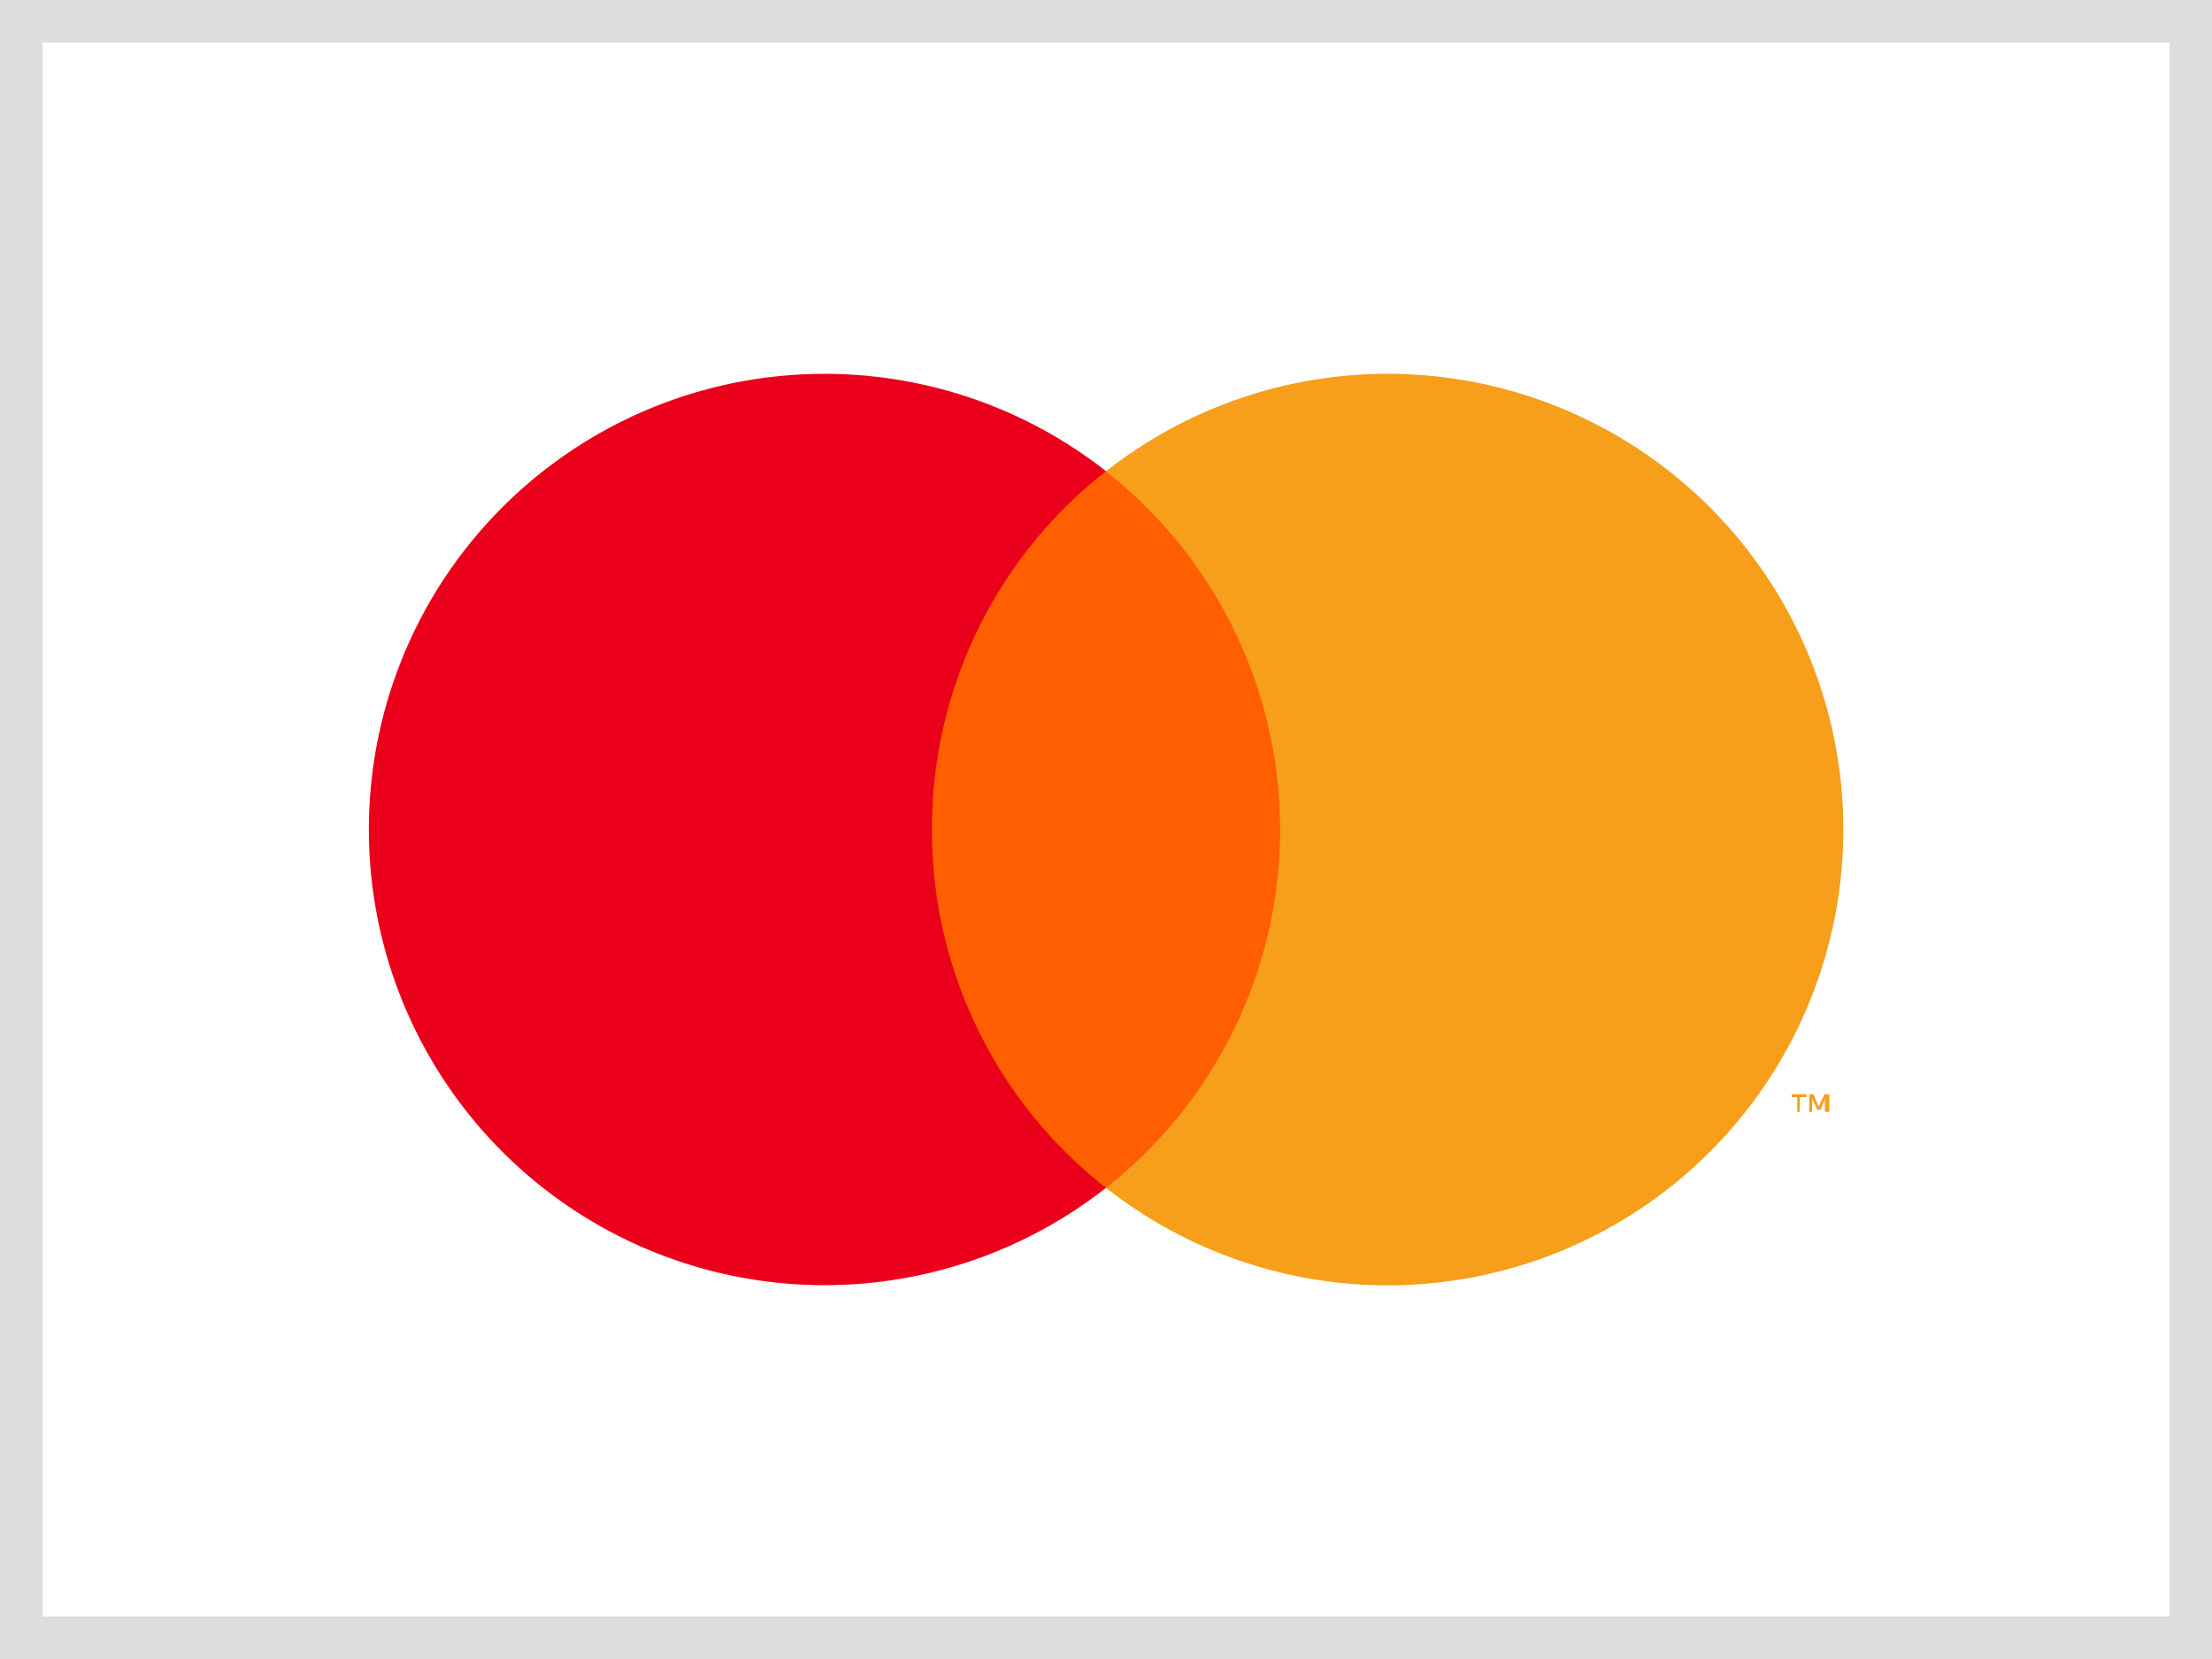 <svg xmlns="http://www.w3.org/2000/svg" width="52" height="39" viewBox="0 0 52 39"><rect x="0" y="0" width="52" height="39" fill="#333333" stroke="none"/><defs><style>.a{fill:#fff;}.b{fill:#ff5f00;}.c{fill:#eb001b;}.d{fill:#f79e1b;}.e,.f{stroke:none;}.f{fill:#ddd;}</style></defs><g class="a"><path class="e" d="M 51.5 38.5 L 0.5 38.5 L 0.5 0.5 L 41.708 0.5 L 51.5 0.5 L 51.5 38.5 Z"/><path class="f" d="M 1 1 L 1 38 L 51 38 L 51 1 L 41.708 1 L 1 1 M 0 0 L 41.708 0 L 52 0 L 52 39 L 0 39 L 0 0 Z"/></g><path class="b" d="M24.05,12.78H34.363V29.628H24.05Z" transform="translate(-3.207 -1.704)"/><path class="c" d="M23.243,20.852a10.66,10.66,0,0,1,4.091-8.424,10.712,10.712,0,1,0,0,16.848,10.66,10.66,0,0,1-4.091-8.424Z" transform="translate(-1.334 -1.352)"/><path class="d" d="M46.311,27.49v-.347h.156v-.069H46.12v.069h.13v.347Zm.693,0v-.416h-.113l-.139.295-.121-.295h-.1v.416H46.6v-.312l.121.26H46.8l.1-.26v.312Zm.329-6.639A10.712,10.712,0,0,1,30,29.275,10.712,10.712,0,0,0,31.8,14.23a11.093,11.093,0,0,0-1.8-1.8,10.712,10.712,0,0,1,17.333,8.424Z" transform="translate(-4 -1.351)"/></svg>
